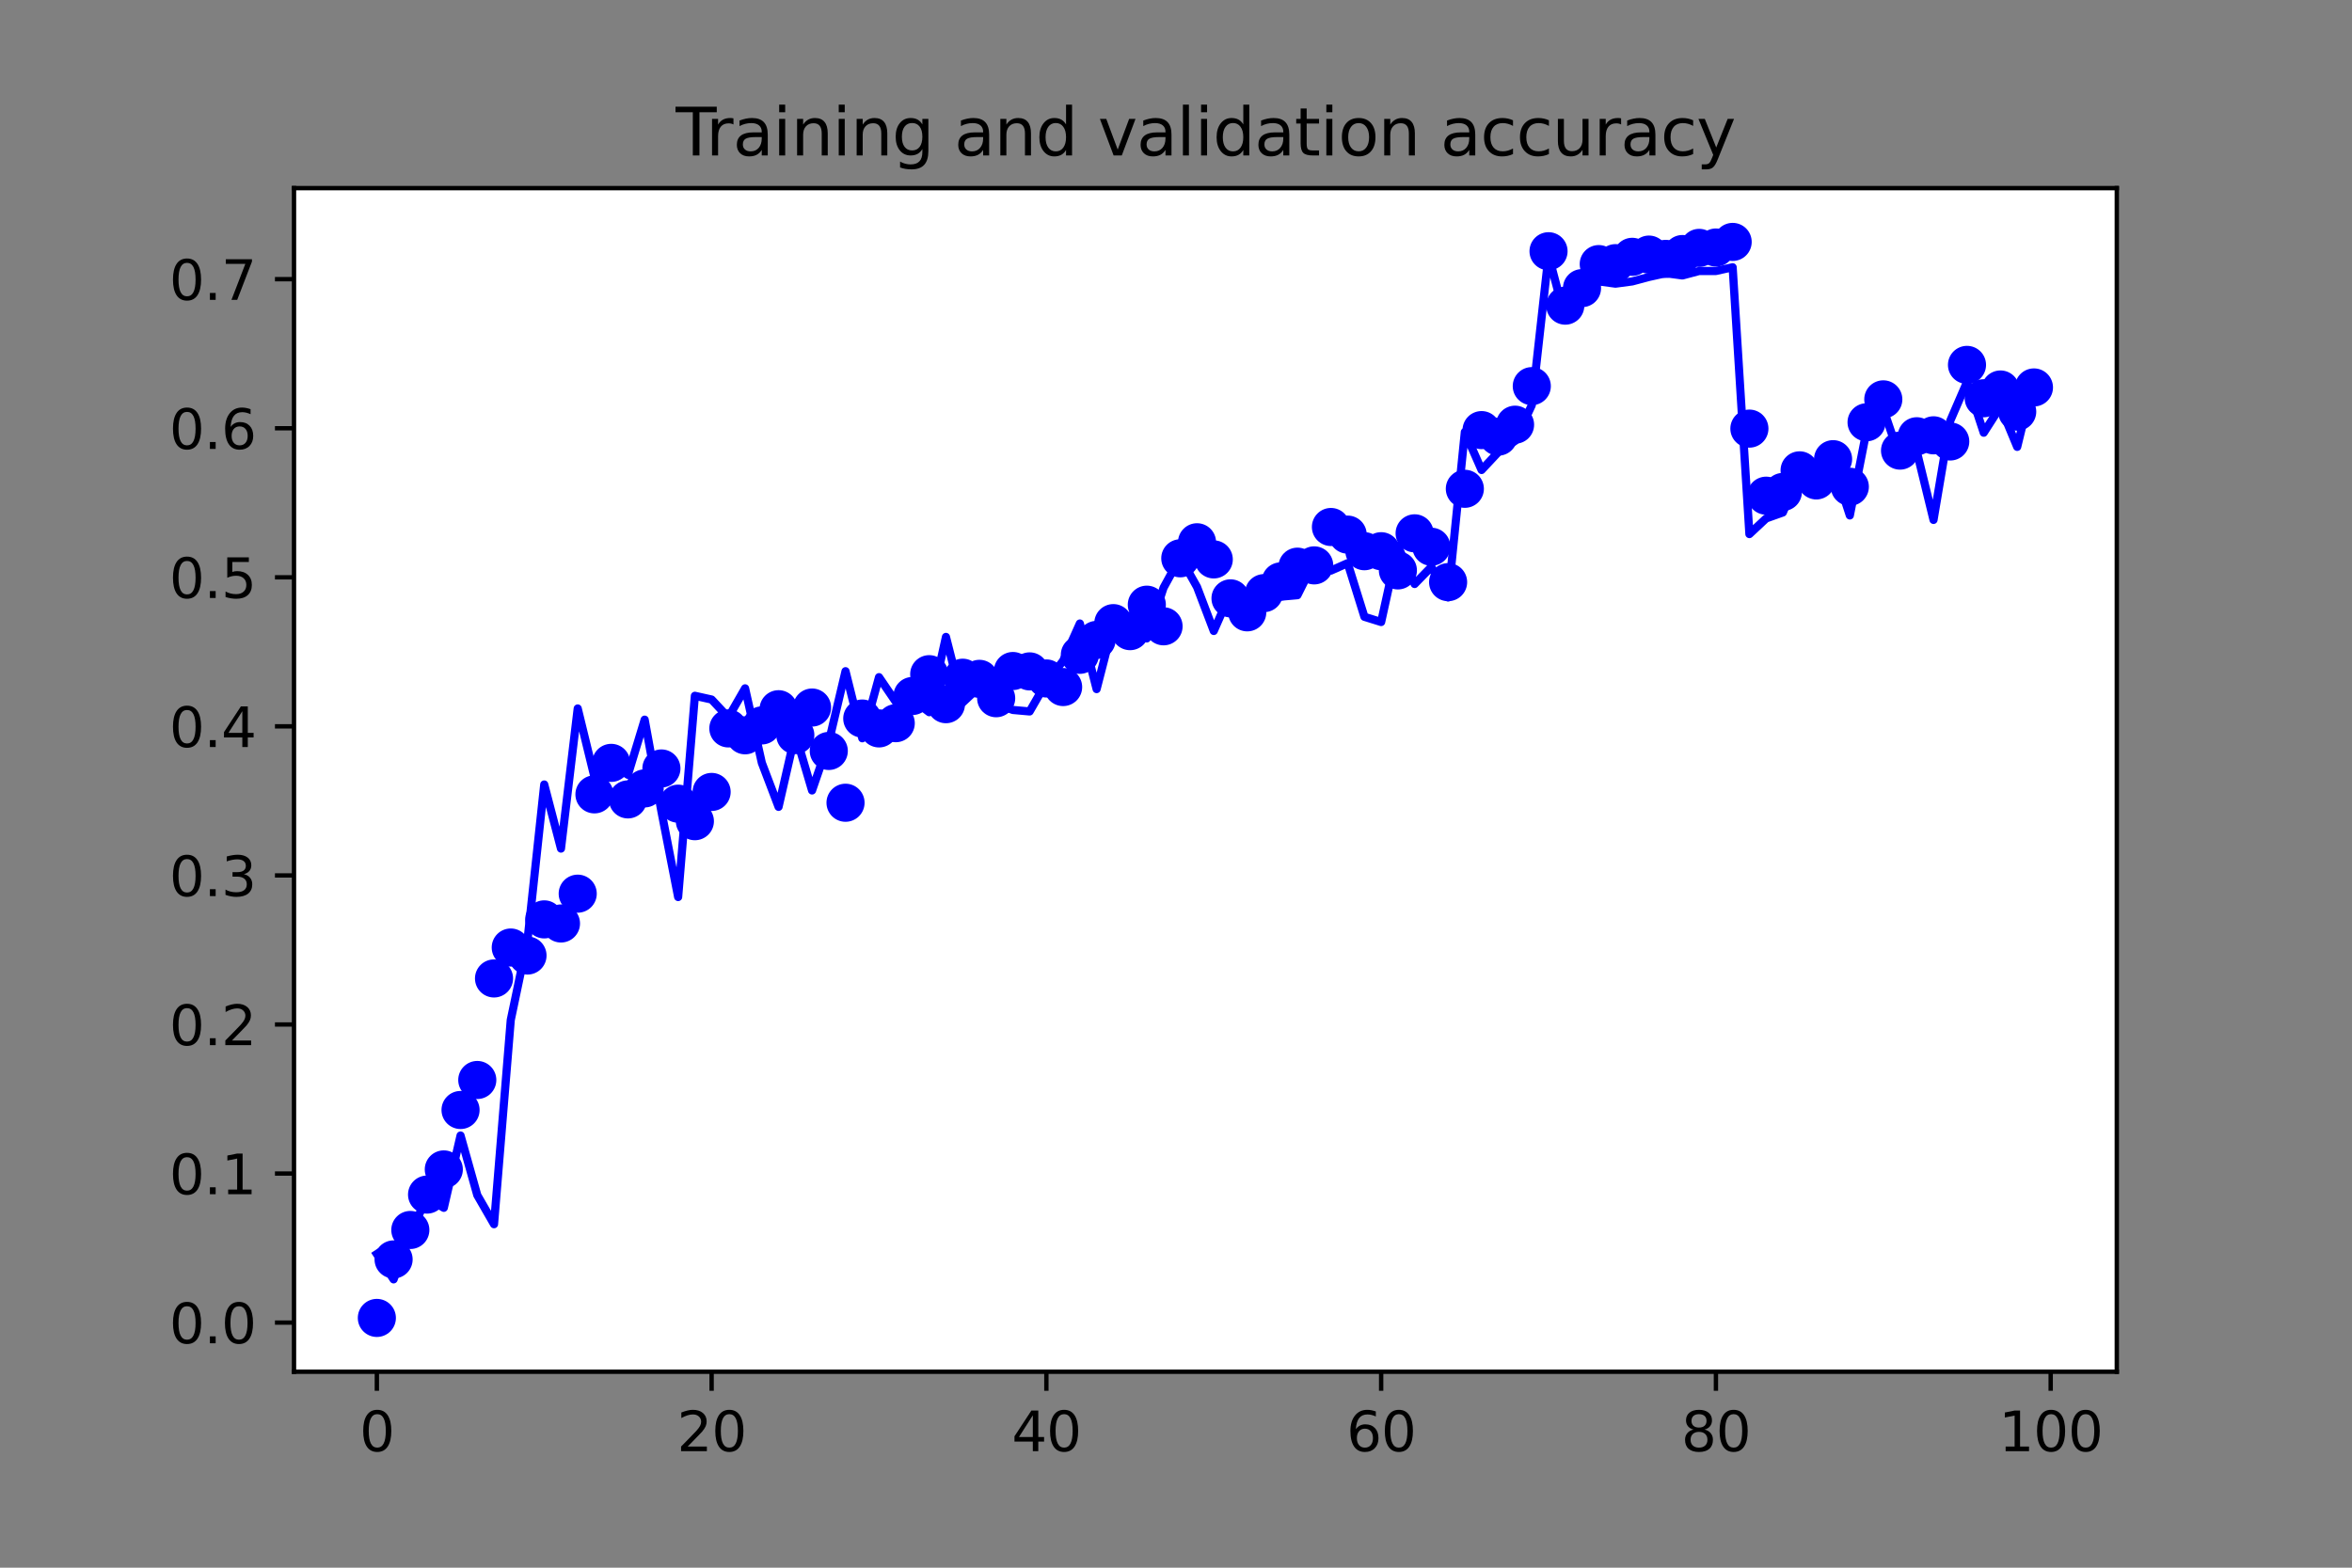 <?xml version="1.0" encoding="utf-8" standalone="no"?>
<!DOCTYPE svg PUBLIC "-//W3C//DTD SVG 1.1//EN"
  "http://www.w3.org/Graphics/SVG/1.1/DTD/svg11.dtd">
<svg xmlns:xlink="http://www.w3.org/1999/xlink" width="432pt" height="288pt" viewBox="0 0 432 288" xmlns="http://www.w3.org/2000/svg" version="1.1">
 <rect x="0" y="0" width="432" height="288" fill="#808080" stroke="none"/>
 <defs>
  <style type="text/css">*{stroke-linejoin: round; stroke-linecap: butt}</style>
 </defs>
 <g id="figure_1">
  <g id="patch_1">
   <path d="M 0 288 
L 432 288 
L 432 0 
L 0 0 
L 0 288 
z
" style="fill: none"/>
  </g>
  <g id="axes_1">
   <g id="patch_2">
    <path d="M 54 252 
L 388.8 252 
L 388.8 34.56 
L 54 34.56 
z
" style="fill: #ffffff"/>
   </g>
   <g id="matplotlib.axis_1">
    <g id="xtick_1">
     <g id="line2d_1">
      <defs>
       <path id="m918061d899" d="M 0 0 
L 0 3.5 
" style="stroke: #000000; stroke-width: 0.8"/>
      </defs>
      <g>
       <use xlink:href="#m918061d899" x="69.218" y="252" style="stroke: #000000; stroke-width: 0.8"/>
      </g>
     </g>
     <g id="text_1">
      <!-- 0 -->
      <g transform="translate(66.037 266.598)scale(0.1 -0.1)">
       <defs>
        <path id="DejaVuSans-30" d="M 2034 4250 
Q 1547 4250 1301 3770 
Q 1056 3291 1056 2328 
Q 1056 1369 1301 889 
Q 1547 409 2034 409 
Q 2525 409 2770 889 
Q 3016 1369 3016 2328 
Q 3016 3291 2770 3770 
Q 2525 4250 2034 4250 
z
M 2034 4750 
Q 2819 4750 3233 4129 
Q 3647 3509 3647 2328 
Q 3647 1150 3233 529 
Q 2819 -91 2034 -91 
Q 1250 -91 836 529 
Q 422 1150 422 2328 
Q 422 3509 836 4129 
Q 1250 4750 2034 4750 
z
" transform="scale(0.016)"/>
       </defs>
       <use xlink:href="#DejaVuSans-30"/>
      </g>
     </g>
    </g>
    <g id="xtick_2">
     <g id="line2d_2">
      <g>
       <use xlink:href="#m918061d899" x="130.706" y="252" style="stroke: #000000; stroke-width: 0.8"/>
      </g>
     </g>
     <g id="text_2">
      <!-- 20 -->
      <g transform="translate(124.343 266.598)scale(0.1 -0.1)">
       <defs>
        <path id="DejaVuSans-32" d="M 1228 531 
L 3431 531 
L 3431 0 
L 469 0 
L 469 531 
Q 828 903 1448 1529 
Q 2069 2156 2228 2338 
Q 2531 2678 2651 2914 
Q 2772 3150 2772 3378 
Q 2772 3750 2511 3984 
Q 2250 4219 1831 4219 
Q 1534 4219 1204 4116 
Q 875 4013 500 3803 
L 500 4441 
Q 881 4594 1212 4672 
Q 1544 4750 1819 4750 
Q 2544 4750 2975 4387 
Q 3406 4025 3406 3419 
Q 3406 3131 3298 2873 
Q 3191 2616 2906 2266 
Q 2828 2175 2409 1742 
Q 1991 1309 1228 531 
z
" transform="scale(0.016)"/>
       </defs>
       <use xlink:href="#DejaVuSans-32"/>
       <use xlink:href="#DejaVuSans-30" x="63.623"/>
      </g>
     </g>
    </g>
    <g id="xtick_3">
     <g id="line2d_3">
      <g>
       <use xlink:href="#m918061d899" x="192.193" y="252" style="stroke: #000000; stroke-width: 0.8"/>
      </g>
     </g>
     <g id="text_3">
      <!-- 40 -->
      <g transform="translate(185.831 266.598)scale(0.1 -0.1)">
       <defs>
        <path id="DejaVuSans-34" d="M 2419 4116 
L 825 1625 
L 2419 1625 
L 2419 4116 
z
M 2253 4666 
L 3047 4666 
L 3047 1625 
L 3713 1625 
L 3713 1100 
L 3047 1100 
L 3047 0 
L 2419 0 
L 2419 1100 
L 313 1100 
L 313 1709 
L 2253 4666 
z
" transform="scale(0.016)"/>
       </defs>
       <use xlink:href="#DejaVuSans-34"/>
       <use xlink:href="#DejaVuSans-30" x="63.623"/>
      </g>
     </g>
    </g>
    <g id="xtick_4">
     <g id="line2d_4">
      <g>
       <use xlink:href="#m918061d899" x="253.681" y="252" style="stroke: #000000; stroke-width: 0.8"/>
      </g>
     </g>
     <g id="text_4">
      <!-- 60 -->
      <g transform="translate(247.318 266.598)scale(0.1 -0.1)">
       <defs>
        <path id="DejaVuSans-36" d="M 2113 2584 
Q 1688 2584 1439 2293 
Q 1191 2003 1191 1497 
Q 1191 994 1439 701 
Q 1688 409 2113 409 
Q 2538 409 2786 701 
Q 3034 994 3034 1497 
Q 3034 2003 2786 2293 
Q 2538 2584 2113 2584 
z
M 3366 4563 
L 3366 3988 
Q 3128 4100 2886 4159 
Q 2644 4219 2406 4219 
Q 1781 4219 1451 3797 
Q 1122 3375 1075 2522 
Q 1259 2794 1537 2939 
Q 1816 3084 2150 3084 
Q 2853 3084 3261 2657 
Q 3669 2231 3669 1497 
Q 3669 778 3244 343 
Q 2819 -91 2113 -91 
Q 1303 -91 875 529 
Q 447 1150 447 2328 
Q 447 3434 972 4092 
Q 1497 4750 2381 4750 
Q 2619 4750 2861 4703 
Q 3103 4656 3366 4563 
z
" transform="scale(0.016)"/>
       </defs>
       <use xlink:href="#DejaVuSans-36"/>
       <use xlink:href="#DejaVuSans-30" x="63.623"/>
      </g>
     </g>
    </g>
    <g id="xtick_5">
     <g id="line2d_5">
      <g>
       <use xlink:href="#m918061d899" x="315.169" y="252" style="stroke: #000000; stroke-width: 0.8"/>
      </g>
     </g>
     <g id="text_5">
      <!-- 80 -->
      <g transform="translate(308.806 266.598)scale(0.1 -0.1)">
       <defs>
        <path id="DejaVuSans-38" d="M 2034 2216 
Q 1584 2216 1326 1975 
Q 1069 1734 1069 1313 
Q 1069 891 1326 650 
Q 1584 409 2034 409 
Q 2484 409 2743 651 
Q 3003 894 3003 1313 
Q 3003 1734 2745 1975 
Q 2488 2216 2034 2216 
z
M 1403 2484 
Q 997 2584 770 2862 
Q 544 3141 544 3541 
Q 544 4100 942 4425 
Q 1341 4750 2034 4750 
Q 2731 4750 3128 4425 
Q 3525 4100 3525 3541 
Q 3525 3141 3298 2862 
Q 3072 2584 2669 2484 
Q 3125 2378 3379 2068 
Q 3634 1759 3634 1313 
Q 3634 634 3220 271 
Q 2806 -91 2034 -91 
Q 1263 -91 848 271 
Q 434 634 434 1313 
Q 434 1759 690 2068 
Q 947 2378 1403 2484 
z
M 1172 3481 
Q 1172 3119 1398 2916 
Q 1625 2713 2034 2713 
Q 2441 2713 2670 2916 
Q 2900 3119 2900 3481 
Q 2900 3844 2670 4047 
Q 2441 4250 2034 4250 
Q 1625 4250 1398 4047 
Q 1172 3844 1172 3481 
z
" transform="scale(0.016)"/>
       </defs>
       <use xlink:href="#DejaVuSans-38"/>
       <use xlink:href="#DejaVuSans-30" x="63.623"/>
      </g>
     </g>
    </g>
    <g id="xtick_6">
     <g id="line2d_6">
      <g>
       <use xlink:href="#m918061d899" x="376.656" y="252" style="stroke: #000000; stroke-width: 0.8"/>
      </g>
     </g>
     <g id="text_6">
      <!-- 100 -->
      <g transform="translate(367.112 266.598)scale(0.1 -0.1)">
       <defs>
        <path id="DejaVuSans-31" d="M 794 531 
L 1825 531 
L 1825 4091 
L 703 3866 
L 703 4441 
L 1819 4666 
L 2450 4666 
L 2450 531 
L 3481 531 
L 3481 0 
L 794 0 
L 794 531 
z
" transform="scale(0.016)"/>
       </defs>
       <use xlink:href="#DejaVuSans-31"/>
       <use xlink:href="#DejaVuSans-30" x="63.623"/>
       <use xlink:href="#DejaVuSans-30" x="127.246"/>
      </g>
     </g>
    </g>
   </g>
   <g id="matplotlib.axis_2">
    <g id="ytick_1">
     <g id="line2d_7">
      <defs>
       <path id="m1f50259a24" d="M 0 0 
L -3.5 0 
" style="stroke: #000000; stroke-width: 0.8"/>
      </defs>
      <g>
       <use xlink:href="#m1f50259a24" x="54" y="242.972" style="stroke: #000000; stroke-width: 0.8"/>
      </g>
     </g>
     <g id="text_7">
      <!-- 0.0 -->
      <g transform="translate(31.097 246.771)scale(0.1 -0.1)">
       <defs>
        <path id="DejaVuSans-2e" d="M 684 794 
L 1344 794 
L 1344 0 
L 684 0 
L 684 794 
z
" transform="scale(0.016)"/>
       </defs>
       <use xlink:href="#DejaVuSans-30"/>
       <use xlink:href="#DejaVuSans-2e" x="63.623"/>
       <use xlink:href="#DejaVuSans-30" x="95.41"/>
      </g>
     </g>
    </g>
    <g id="ytick_2">
     <g id="line2d_8">
      <g>
       <use xlink:href="#m1f50259a24" x="54" y="215.589" style="stroke: #000000; stroke-width: 0.8"/>
      </g>
     </g>
     <g id="text_8">
      <!-- 0.1 -->
      <g transform="translate(31.097 219.388)scale(0.1 -0.1)">
       <use xlink:href="#DejaVuSans-30"/>
       <use xlink:href="#DejaVuSans-2e" x="63.623"/>
       <use xlink:href="#DejaVuSans-31" x="95.41"/>
      </g>
     </g>
    </g>
    <g id="ytick_3">
     <g id="line2d_9">
      <g>
       <use xlink:href="#m1f50259a24" x="54" y="188.206" style="stroke: #000000; stroke-width: 0.8"/>
      </g>
     </g>
     <g id="text_9">
      <!-- 0.2 -->
      <g transform="translate(31.097 192.005)scale(0.1 -0.1)">
       <use xlink:href="#DejaVuSans-30"/>
       <use xlink:href="#DejaVuSans-2e" x="63.623"/>
       <use xlink:href="#DejaVuSans-32" x="95.41"/>
      </g>
     </g>
    </g>
    <g id="ytick_4">
     <g id="line2d_10">
      <g>
       <use xlink:href="#m1f50259a24" x="54" y="160.822" style="stroke: #000000; stroke-width: 0.8"/>
      </g>
     </g>
     <g id="text_10">
      <!-- 0.3 -->
      <g transform="translate(31.097 164.622)scale(0.1 -0.1)">
       <defs>
        <path id="DejaVuSans-33" d="M 2597 2516 
Q 3050 2419 3304 2112 
Q 3559 1806 3559 1356 
Q 3559 666 3084 287 
Q 2609 -91 1734 -91 
Q 1441 -91 1130 -33 
Q 819 25 488 141 
L 488 750 
Q 750 597 1062 519 
Q 1375 441 1716 441 
Q 2309 441 2620 675 
Q 2931 909 2931 1356 
Q 2931 1769 2642 2001 
Q 2353 2234 1838 2234 
L 1294 2234 
L 1294 2753 
L 1863 2753 
Q 2328 2753 2575 2939 
Q 2822 3125 2822 3475 
Q 2822 3834 2567 4026 
Q 2313 4219 1838 4219 
Q 1578 4219 1281 4162 
Q 984 4106 628 3988 
L 628 4550 
Q 988 4650 1302 4700 
Q 1616 4750 1894 4750 
Q 2613 4750 3031 4423 
Q 3450 4097 3450 3541 
Q 3450 3153 3228 2886 
Q 3006 2619 2597 2516 
z
" transform="scale(0.016)"/>
       </defs>
       <use xlink:href="#DejaVuSans-30"/>
       <use xlink:href="#DejaVuSans-2e" x="63.623"/>
       <use xlink:href="#DejaVuSans-33" x="95.41"/>
      </g>
     </g>
    </g>
    <g id="ytick_5">
     <g id="line2d_11">
      <g>
       <use xlink:href="#m1f50259a24" x="54" y="133.439" style="stroke: #000000; stroke-width: 0.8"/>
      </g>
     </g>
     <g id="text_11">
      <!-- 0.4 -->
      <g transform="translate(31.097 137.238)scale(0.1 -0.1)">
       <use xlink:href="#DejaVuSans-30"/>
       <use xlink:href="#DejaVuSans-2e" x="63.623"/>
       <use xlink:href="#DejaVuSans-34" x="95.41"/>
      </g>
     </g>
    </g>
    <g id="ytick_6">
     <g id="line2d_12">
      <g>
       <use xlink:href="#m1f50259a24" x="54" y="106.056" style="stroke: #000000; stroke-width: 0.8"/>
      </g>
     </g>
     <g id="text_12">
      <!-- 0.5 -->
      <g transform="translate(31.097 109.855)scale(0.1 -0.1)">
       <defs>
        <path id="DejaVuSans-35" d="M 691 4666 
L 3169 4666 
L 3169 4134 
L 1269 4134 
L 1269 2991 
Q 1406 3038 1543 3061 
Q 1681 3084 1819 3084 
Q 2600 3084 3056 2656 
Q 3513 2228 3513 1497 
Q 3513 744 3044 326 
Q 2575 -91 1722 -91 
Q 1428 -91 1123 -41 
Q 819 9 494 109 
L 494 744 
Q 775 591 1075 516 
Q 1375 441 1709 441 
Q 2250 441 2565 725 
Q 2881 1009 2881 1497 
Q 2881 1984 2565 2268 
Q 2250 2553 1709 2553 
Q 1456 2553 1204 2497 
Q 953 2441 691 2322 
L 691 4666 
z
" transform="scale(0.016)"/>
       </defs>
       <use xlink:href="#DejaVuSans-30"/>
       <use xlink:href="#DejaVuSans-2e" x="63.623"/>
       <use xlink:href="#DejaVuSans-35" x="95.41"/>
      </g>
     </g>
    </g>
    <g id="ytick_7">
     <g id="line2d_13">
      <g>
       <use xlink:href="#m1f50259a24" x="54" y="78.673" style="stroke: #000000; stroke-width: 0.8"/>
      </g>
     </g>
     <g id="text_13">
      <!-- 0.6 -->
      <g transform="translate(31.097 82.472)scale(0.1 -0.1)">
       <use xlink:href="#DejaVuSans-30"/>
       <use xlink:href="#DejaVuSans-2e" x="63.623"/>
       <use xlink:href="#DejaVuSans-36" x="95.41"/>
      </g>
     </g>
    </g>
    <g id="ytick_8">
     <g id="line2d_14">
      <g>
       <use xlink:href="#m1f50259a24" x="54" y="51.289" style="stroke: #000000; stroke-width: 0.8"/>
      </g>
     </g>
     <g id="text_14">
      <!-- 0.7 -->
      <g transform="translate(31.097 55.089)scale(0.1 -0.1)">
       <defs>
        <path id="DejaVuSans-37" d="M 525 4666 
L 3525 4666 
L 3525 4397 
L 1831 0 
L 1172 0 
L 2766 4134 
L 525 4134 
L 525 4666 
z
" transform="scale(0.016)"/>
       </defs>
       <use xlink:href="#DejaVuSans-30"/>
       <use xlink:href="#DejaVuSans-2e" x="63.623"/>
       <use xlink:href="#DejaVuSans-37" x="95.41"/>
      </g>
     </g>
    </g>
   </g>
   <g id="line2d_15">
    <defs>
     <path id="m4ed50a1558" d="M 0 3 
C 0.796 3 1.559 2.684 2.121 2.121 
C 2.684 1.559 3 0.796 3 0 
C 3 -0.796 2.684 -1.559 2.121 -2.121 
C 1.559 -2.684 0.796 -3 0 -3 
C -0.796 -3 -1.559 -2.684 -2.121 -2.121 
C -2.684 -1.559 -3 -0.796 -3 0 
C -3 0.796 -2.684 1.559 -2.121 2.121 
C -1.559 2.684 -0.796 3 0 3 
z
" style="stroke: #0000ff"/>
    </defs>
    <g clip-path="url(#p34ca13b7db)">
     <use xlink:href="#m4ed50a1558" x="69.218" y="242.116" style="fill: #0000ff; stroke: #0000ff"/>
     <use xlink:href="#m4ed50a1558" x="72.293" y="231.368" style="fill: #0000ff; stroke: #0000ff"/>
     <use xlink:href="#m4ed50a1558" x="75.367" y="225.96" style="fill: #0000ff; stroke: #0000ff"/>
     <use xlink:href="#m4ed50a1558" x="78.441" y="219.457" style="fill: #0000ff; stroke: #0000ff"/>
     <use xlink:href="#m4ed50a1558" x="81.516" y="214.836" style="fill: #0000ff; stroke: #0000ff"/>
     <use xlink:href="#m4ed50a1558" x="84.59" y="203.917" style="fill: #0000ff; stroke: #0000ff"/>
     <use xlink:href="#m4ed50a1558" x="87.664" y="198.406" style="fill: #0000ff; stroke: #0000ff"/>
     <use xlink:href="#m4ed50a1558" x="90.739" y="179.751" style="fill: #0000ff; stroke: #0000ff"/>
     <use xlink:href="#m4ed50a1558" x="93.813" y="174.069" style="fill: #0000ff; stroke: #0000ff"/>
     <use xlink:href="#m4ed50a1558" x="96.888" y="175.541" style="fill: #0000ff; stroke: #0000ff"/>
     <use xlink:href="#m4ed50a1558" x="99.962" y="168.9" style="fill: #0000ff; stroke: #0000ff"/>
     <use xlink:href="#m4ed50a1558" x="103.036" y="169.653" style="fill: #0000ff; stroke: #0000ff"/>
     <use xlink:href="#m4ed50a1558" x="106.111" y="164.177" style="fill: #0000ff; stroke: #0000ff"/>
     <use xlink:href="#m4ed50a1558" x="109.185" y="145.933" style="fill: #0000ff; stroke: #0000ff"/>
     <use xlink:href="#m4ed50a1558" x="112.26" y="140.148" style="fill: #0000ff; stroke: #0000ff"/>
     <use xlink:href="#m4ed50a1558" x="115.334" y="146.857" style="fill: #0000ff; stroke: #0000ff"/>
     <use xlink:href="#m4ed50a1558" x="118.408" y="144.837" style="fill: #0000ff; stroke: #0000ff"/>
     <use xlink:href="#m4ed50a1558" x="121.483" y="141.175" style="fill: #0000ff; stroke: #0000ff"/>
     <use xlink:href="#m4ed50a1558" x="124.557" y="147.644" style="fill: #0000ff; stroke: #0000ff"/>
     <use xlink:href="#m4ed50a1558" x="127.631" y="150.862" style="fill: #0000ff; stroke: #0000ff"/>
     <use xlink:href="#m4ed50a1558" x="130.706" y="145.488" style="fill: #0000ff; stroke: #0000ff"/>
     <use xlink:href="#m4ed50a1558" x="133.78" y="133.816" style="fill: #0000ff; stroke: #0000ff"/>
     <use xlink:href="#m4ed50a1558" x="136.855" y="135.082" style="fill: #0000ff; stroke: #0000ff"/>
     <use xlink:href="#m4ed50a1558" x="139.929" y="133.268" style="fill: #0000ff; stroke: #0000ff"/>
     <use xlink:href="#m4ed50a1558" x="143.003" y="130.29" style="fill: #0000ff; stroke: #0000ff"/>
     <use xlink:href="#m4ed50a1558" x="146.078" y="135.048" style="fill: #0000ff; stroke: #0000ff"/>
     <use xlink:href="#m4ed50a1558" x="149.152" y="129.982" style="fill: #0000ff; stroke: #0000ff"/>
     <use xlink:href="#m4ed50a1558" x="152.226" y="137.957" style="fill: #0000ff; stroke: #0000ff"/>
     <use xlink:href="#m4ed50a1558" x="155.301" y="147.473" style="fill: #0000ff; stroke: #0000ff"/>
     <use xlink:href="#m4ed50a1558" x="158.375" y="132.002" style="fill: #0000ff; stroke: #0000ff"/>
     <use xlink:href="#m4ed50a1558" x="161.45" y="133.816" style="fill: #0000ff; stroke: #0000ff"/>
     <use xlink:href="#m4ed50a1558" x="164.524" y="132.857" style="fill: #0000ff; stroke: #0000ff"/>
     <use xlink:href="#m4ed50a1558" x="167.598" y="127.86" style="fill: #0000ff; stroke: #0000ff"/>
     <use xlink:href="#m4ed50a1558" x="170.673" y="123.855" style="fill: #0000ff; stroke: #0000ff"/>
     <use xlink:href="#m4ed50a1558" x="173.747" y="129.366" style="fill: #0000ff; stroke: #0000ff"/>
     <use xlink:href="#m4ed50a1558" x="176.821" y="124.505" style="fill: #0000ff; stroke: #0000ff"/>
     <use xlink:href="#m4ed50a1558" x="179.896" y="124.711" style="fill: #0000ff; stroke: #0000ff"/>
     <use xlink:href="#m4ed50a1558" x="182.97" y="128.271" style="fill: #0000ff; stroke: #0000ff"/>
     <use xlink:href="#m4ed50a1558" x="186.045" y="123.273" style="fill: #0000ff; stroke: #0000ff"/>
     <use xlink:href="#m4ed50a1558" x="189.119" y="123.342" style="fill: #0000ff; stroke: #0000ff"/>
     <use xlink:href="#m4ed50a1558" x="192.193" y="124.642" style="fill: #0000ff; stroke: #0000ff"/>
     <use xlink:href="#m4ed50a1558" x="195.268" y="126.217" style="fill: #0000ff; stroke: #0000ff"/>
     <use xlink:href="#m4ed50a1558" x="198.342" y="120.295" style="fill: #0000ff; stroke: #0000ff"/>
     <use xlink:href="#m4ed50a1558" x="201.417" y="117.557" style="fill: #0000ff; stroke: #0000ff"/>
     <use xlink:href="#m4ed50a1558" x="204.491" y="114.476" style="fill: #0000ff; stroke: #0000ff"/>
     <use xlink:href="#m4ed50a1558" x="207.565" y="115.948" style="fill: #0000ff; stroke: #0000ff"/>
     <use xlink:href="#m4ed50a1558" x="210.64" y="111.088" style="fill: #0000ff; stroke: #0000ff"/>
     <use xlink:href="#m4ed50a1558" x="213.714" y="115.058" style="fill: #0000ff; stroke: #0000ff"/>
     <use xlink:href="#m4ed50a1558" x="216.788" y="102.565" style="fill: #0000ff; stroke: #0000ff"/>
     <use xlink:href="#m4ed50a1558" x="219.863" y="99.621" style="fill: #0000ff; stroke: #0000ff"/>
     <use xlink:href="#m4ed50a1558" x="222.937" y="102.77" style="fill: #0000ff; stroke: #0000ff"/>
     <use xlink:href="#m4ed50a1558" x="226.012" y="109.924" style="fill: #0000ff; stroke: #0000ff"/>
     <use xlink:href="#m4ed50a1558" x="229.086" y="112.491" style="fill: #0000ff; stroke: #0000ff"/>
     <use xlink:href="#m4ed50a1558" x="232.16" y="108.965" style="fill: #0000ff; stroke: #0000ff"/>
     <use xlink:href="#m4ed50a1558" x="235.235" y="106.809" style="fill: #0000ff; stroke: #0000ff"/>
     <use xlink:href="#m4ed50a1558" x="238.309" y="104.105" style="fill: #0000ff; stroke: #0000ff"/>
     <use xlink:href="#m4ed50a1558" x="241.383" y="103.865" style="fill: #0000ff; stroke: #0000ff"/>
     <use xlink:href="#m4ed50a1558" x="244.458" y="96.814" style="fill: #0000ff; stroke: #0000ff"/>
     <use xlink:href="#m4ed50a1558" x="247.532" y="98.217" style="fill: #0000ff; stroke: #0000ff"/>
     <use xlink:href="#m4ed50a1558" x="250.607" y="101.264" style="fill: #0000ff; stroke: #0000ff"/>
     <use xlink:href="#m4ed50a1558" x="253.681" y="101.264" style="fill: #0000ff; stroke: #0000ff"/>
     <use xlink:href="#m4ed50a1558" x="256.755" y="104.789" style="fill: #0000ff; stroke: #0000ff"/>
     <use xlink:href="#m4ed50a1558" x="259.83" y="97.978" style="fill: #0000ff; stroke: #0000ff"/>
     <use xlink:href="#m4ed50a1558" x="262.904" y="100.442" style="fill: #0000ff; stroke: #0000ff"/>
     <use xlink:href="#m4ed50a1558" x="265.979" y="106.946" style="fill: #0000ff; stroke: #0000ff"/>
     <use xlink:href="#m4ed50a1558" x="269.053" y="89.797" style="fill: #0000ff; stroke: #0000ff"/>
     <use xlink:href="#m4ed50a1558" x="272.127" y="79.015" style="fill: #0000ff; stroke: #0000ff"/>
     <use xlink:href="#m4ed50a1558" x="275.202" y="80.213" style="fill: #0000ff; stroke: #0000ff"/>
     <use xlink:href="#m4ed50a1558" x="278.276" y="78.022" style="fill: #0000ff; stroke: #0000ff"/>
     <use xlink:href="#m4ed50a1558" x="281.35" y="70.937" style="fill: #0000ff; stroke: #0000ff"/>
     <use xlink:href="#m4ed50a1558" x="284.425" y="46.155" style="fill: #0000ff; stroke: #0000ff"/>
     <use xlink:href="#m4ed50a1558" x="287.499" y="56.15" style="fill: #0000ff; stroke: #0000ff"/>
     <use xlink:href="#m4ed50a1558" x="290.574" y="52.932" style="fill: #0000ff; stroke: #0000ff"/>
     <use xlink:href="#m4ed50a1558" x="293.648" y="48.517" style="fill: #0000ff; stroke: #0000ff"/>
     <use xlink:href="#m4ed50a1558" x="296.722" y="48.346" style="fill: #0000ff; stroke: #0000ff"/>
     <use xlink:href="#m4ed50a1558" x="299.797" y="47.182" style="fill: #0000ff; stroke: #0000ff"/>
     <use xlink:href="#m4ed50a1558" x="302.871" y="46.771" style="fill: #0000ff; stroke: #0000ff"/>
     <use xlink:href="#m4ed50a1558" x="305.945" y="47.558" style="fill: #0000ff; stroke: #0000ff"/>
     <use xlink:href="#m4ed50a1558" x="309.02" y="46.669" style="fill: #0000ff; stroke: #0000ff"/>
     <use xlink:href="#m4ed50a1558" x="312.094" y="45.539" style="fill: #0000ff; stroke: #0000ff"/>
     <use xlink:href="#m4ed50a1558" x="315.169" y="45.471" style="fill: #0000ff; stroke: #0000ff"/>
     <use xlink:href="#m4ed50a1558" x="318.243" y="44.444" style="fill: #0000ff; stroke: #0000ff"/>
     <use xlink:href="#m4ed50a1558" x="321.317" y="78.741" style="fill: #0000ff; stroke: #0000ff"/>
     <use xlink:href="#m4ed50a1558" x="324.392" y="91.064" style="fill: #0000ff; stroke: #0000ff"/>
     <use xlink:href="#m4ed50a1558" x="327.466" y="90.379" style="fill: #0000ff; stroke: #0000ff"/>
     <use xlink:href="#m4ed50a1558" x="330.54" y="86.408" style="fill: #0000ff; stroke: #0000ff"/>
     <use xlink:href="#m4ed50a1558" x="333.615" y="88.257" style="fill: #0000ff; stroke: #0000ff"/>
     <use xlink:href="#m4ed50a1558" x="336.689" y="84.355" style="fill: #0000ff; stroke: #0000ff"/>
     <use xlink:href="#m4ed50a1558" x="339.764" y="89.421" style="fill: #0000ff; stroke: #0000ff"/>
     <use xlink:href="#m4ed50a1558" x="342.838" y="77.577" style="fill: #0000ff; stroke: #0000ff"/>
     <use xlink:href="#m4ed50a1558" x="345.912" y="73.367" style="fill: #0000ff; stroke: #0000ff"/>
     <use xlink:href="#m4ed50a1558" x="348.987" y="82.78" style="fill: #0000ff; stroke: #0000ff"/>
     <use xlink:href="#m4ed50a1558" x="352.061" y="80.145" style="fill: #0000ff; stroke: #0000ff"/>
     <use xlink:href="#m4ed50a1558" x="355.136" y="79.973" style="fill: #0000ff; stroke: #0000ff"/>
     <use xlink:href="#m4ed50a1558" x="358.21" y="81.103" style="fill: #0000ff; stroke: #0000ff"/>
     <use xlink:href="#m4ed50a1558" x="361.284" y="67.035" style="fill: #0000ff; stroke: #0000ff"/>
     <use xlink:href="#m4ed50a1558" x="364.359" y="73.162" style="fill: #0000ff; stroke: #0000ff"/>
     <use xlink:href="#m4ed50a1558" x="367.433" y="71.553" style="fill: #0000ff; stroke: #0000ff"/>
     <use xlink:href="#m4ed50a1558" x="370.507" y="75.626" style="fill: #0000ff; stroke: #0000ff"/>
     <use xlink:href="#m4ed50a1558" x="373.582" y="71.177" style="fill: #0000ff; stroke: #0000ff"/>
    </g>
   </g>
   <g id="line2d_16">
    <path d="M 69.218 230.376 
L 72.293 235.031 
L 75.367 226.405 
L 78.441 220.107 
L 81.516 221.887 
L 84.59 208.606 
L 87.664 219.559 
L 90.739 224.899 
L 93.813 187.384 
L 96.888 172.734 
L 99.962 144.119 
L 103.036 155.893 
L 106.111 130.153 
L 109.185 142.749 
L 112.26 140.285 
L 115.334 142.339 
L 118.408 132.207 
L 121.483 149.048 
L 124.557 164.793 
L 127.631 127.826 
L 130.706 128.51 
L 133.78 131.796 
L 136.855 126.456 
L 139.929 140.148 
L 143.003 148.226 
L 146.078 134.808 
L 149.152 145.214 
L 152.226 136.314 
L 155.301 123.307 
L 158.375 135.63 
L 161.45 124.403 
L 164.524 128.921 
L 167.598 128.51 
L 170.673 130.838 
L 173.747 117.009 
L 176.821 129.058 
L 179.896 126.183 
L 182.97 129.332 
L 186.045 130.427 
L 189.119 130.701 
L 192.193 125.361 
L 195.268 121.391 
L 198.342 114.545 
L 201.417 126.593 
L 204.491 114.682 
L 207.565 113.176 
L 210.64 117.283 
L 213.714 107.973 
L 216.788 102.359 
L 219.863 107.836 
L 222.937 115.914 
L 226.012 108.931 
L 229.086 113.039 
L 232.16 109.342 
L 235.235 109.616 
L 238.309 109.342 
L 241.383 103.181 
L 244.458 104.824 
L 247.532 103.455 
L 250.607 113.312 
L 253.681 114.271 
L 256.755 100.305 
L 259.83 107.288 
L 262.904 104.139 
L 265.979 109.753 
L 269.053 79.357 
L 272.127 86.34 
L 275.202 83.054 
L 278.276 81 
L 281.35 74.428 
L 284.425 46.908 
L 287.499 58.546 
L 290.574 55.123 
L 293.648 51.7 
L 296.722 52.111 
L 299.797 51.7 
L 302.871 50.879 
L 305.945 50.194 
L 309.02 50.605 
L 312.094 49.783 
L 315.169 49.783 
L 318.243 49.099 
L 321.317 98.115 
L 324.392 95.24 
L 327.466 94.144 
L 330.54 86.888 
L 333.615 90.995 
L 336.689 85.245 
L 339.764 94.692 
L 342.838 79.083 
L 345.912 75.113 
L 348.987 84.149 
L 352.061 82.917 
L 355.136 95.513 
L 358.21 77.304 
L 361.284 70.184 
L 364.359 79.494 
L 367.433 74.702 
L 370.507 82.096 
L 373.582 69.499 
" clip-path="url(#p34ca13b7db)" style="fill: none; stroke: #0000ff; stroke-width: 1.5; stroke-linecap: square"/>
   </g>
   <g id="patch_3">
    <path d="M 54 252 
L 54 34.56 
" style="fill: none; stroke: #000000; stroke-width: 0.8; stroke-linejoin: miter; stroke-linecap: square"/>
   </g>
   <g id="patch_4">
    <path d="M 388.8 252 
L 388.8 34.56 
" style="fill: none; stroke: #000000; stroke-width: 0.8; stroke-linejoin: miter; stroke-linecap: square"/>
   </g>
   <g id="patch_5">
    <path d="M 54 252 
L 388.8 252 
" style="fill: none; stroke: #000000; stroke-width: 0.8; stroke-linejoin: miter; stroke-linecap: square"/>
   </g>
   <g id="patch_6">
    <path d="M 54 34.56 
L 388.8 34.56 
" style="fill: none; stroke: #000000; stroke-width: 0.8; stroke-linejoin: miter; stroke-linecap: square"/>
   </g>
   <g id="text_15">
    <!-- Training and validation accuracy -->
    <g transform="translate(124.108 28.56)scale(0.12 -0.12)">
     <defs>
      <path id="DejaVuSans-54" d="M -19 4666 
L 3928 4666 
L 3928 4134 
L 2272 4134 
L 2272 0 
L 1638 0 
L 1638 4134 
L -19 4134 
L -19 4666 
z
" transform="scale(0.016)"/>
      <path id="DejaVuSans-72" d="M 2631 2963 
Q 2534 3019 2420 3045 
Q 2306 3072 2169 3072 
Q 1681 3072 1420 2755 
Q 1159 2438 1159 1844 
L 1159 0 
L 581 0 
L 581 3500 
L 1159 3500 
L 1159 2956 
Q 1341 3275 1631 3429 
Q 1922 3584 2338 3584 
Q 2397 3584 2469 3576 
Q 2541 3569 2628 3553 
L 2631 2963 
z
" transform="scale(0.016)"/>
      <path id="DejaVuSans-61" d="M 2194 1759 
Q 1497 1759 1228 1600 
Q 959 1441 959 1056 
Q 959 750 1161 570 
Q 1363 391 1709 391 
Q 2188 391 2477 730 
Q 2766 1069 2766 1631 
L 2766 1759 
L 2194 1759 
z
M 3341 1997 
L 3341 0 
L 2766 0 
L 2766 531 
Q 2569 213 2275 61 
Q 1981 -91 1556 -91 
Q 1019 -91 701 211 
Q 384 513 384 1019 
Q 384 1609 779 1909 
Q 1175 2209 1959 2209 
L 2766 2209 
L 2766 2266 
Q 2766 2663 2505 2880 
Q 2244 3097 1772 3097 
Q 1472 3097 1187 3025 
Q 903 2953 641 2809 
L 641 3341 
Q 956 3463 1253 3523 
Q 1550 3584 1831 3584 
Q 2591 3584 2966 3190 
Q 3341 2797 3341 1997 
z
" transform="scale(0.016)"/>
      <path id="DejaVuSans-69" d="M 603 3500 
L 1178 3500 
L 1178 0 
L 603 0 
L 603 3500 
z
M 603 4863 
L 1178 4863 
L 1178 4134 
L 603 4134 
L 603 4863 
z
" transform="scale(0.016)"/>
      <path id="DejaVuSans-6e" d="M 3513 2113 
L 3513 0 
L 2938 0 
L 2938 2094 
Q 2938 2591 2744 2837 
Q 2550 3084 2163 3084 
Q 1697 3084 1428 2787 
Q 1159 2491 1159 1978 
L 1159 0 
L 581 0 
L 581 3500 
L 1159 3500 
L 1159 2956 
Q 1366 3272 1645 3428 
Q 1925 3584 2291 3584 
Q 2894 3584 3203 3211 
Q 3513 2838 3513 2113 
z
" transform="scale(0.016)"/>
      <path id="DejaVuSans-67" d="M 2906 1791 
Q 2906 2416 2648 2759 
Q 2391 3103 1925 3103 
Q 1463 3103 1205 2759 
Q 947 2416 947 1791 
Q 947 1169 1205 825 
Q 1463 481 1925 481 
Q 2391 481 2648 825 
Q 2906 1169 2906 1791 
z
M 3481 434 
Q 3481 -459 3084 -895 
Q 2688 -1331 1869 -1331 
Q 1566 -1331 1297 -1286 
Q 1028 -1241 775 -1147 
L 775 -588 
Q 1028 -725 1275 -790 
Q 1522 -856 1778 -856 
Q 2344 -856 2625 -561 
Q 2906 -266 2906 331 
L 2906 616 
Q 2728 306 2450 153 
Q 2172 0 1784 0 
Q 1141 0 747 490 
Q 353 981 353 1791 
Q 353 2603 747 3093 
Q 1141 3584 1784 3584 
Q 2172 3584 2450 3431 
Q 2728 3278 2906 2969 
L 2906 3500 
L 3481 3500 
L 3481 434 
z
" transform="scale(0.016)"/>
      <path id="DejaVuSans-20" transform="scale(0.016)"/>
      <path id="DejaVuSans-64" d="M 2906 2969 
L 2906 4863 
L 3481 4863 
L 3481 0 
L 2906 0 
L 2906 525 
Q 2725 213 2448 61 
Q 2172 -91 1784 -91 
Q 1150 -91 751 415 
Q 353 922 353 1747 
Q 353 2572 751 3078 
Q 1150 3584 1784 3584 
Q 2172 3584 2448 3432 
Q 2725 3281 2906 2969 
z
M 947 1747 
Q 947 1113 1208 752 
Q 1469 391 1925 391 
Q 2381 391 2643 752 
Q 2906 1113 2906 1747 
Q 2906 2381 2643 2742 
Q 2381 3103 1925 3103 
Q 1469 3103 1208 2742 
Q 947 2381 947 1747 
z
" transform="scale(0.016)"/>
      <path id="DejaVuSans-76" d="M 191 3500 
L 800 3500 
L 1894 563 
L 2988 3500 
L 3597 3500 
L 2284 0 
L 1503 0 
L 191 3500 
z
" transform="scale(0.016)"/>
      <path id="DejaVuSans-6c" d="M 603 4863 
L 1178 4863 
L 1178 0 
L 603 0 
L 603 4863 
z
" transform="scale(0.016)"/>
      <path id="DejaVuSans-74" d="M 1172 4494 
L 1172 3500 
L 2356 3500 
L 2356 3053 
L 1172 3053 
L 1172 1153 
Q 1172 725 1289 603 
Q 1406 481 1766 481 
L 2356 481 
L 2356 0 
L 1766 0 
Q 1100 0 847 248 
Q 594 497 594 1153 
L 594 3053 
L 172 3053 
L 172 3500 
L 594 3500 
L 594 4494 
L 1172 4494 
z
" transform="scale(0.016)"/>
      <path id="DejaVuSans-6f" d="M 1959 3097 
Q 1497 3097 1228 2736 
Q 959 2375 959 1747 
Q 959 1119 1226 758 
Q 1494 397 1959 397 
Q 2419 397 2687 759 
Q 2956 1122 2956 1747 
Q 2956 2369 2687 2733 
Q 2419 3097 1959 3097 
z
M 1959 3584 
Q 2709 3584 3137 3096 
Q 3566 2609 3566 1747 
Q 3566 888 3137 398 
Q 2709 -91 1959 -91 
Q 1206 -91 779 398 
Q 353 888 353 1747 
Q 353 2609 779 3096 
Q 1206 3584 1959 3584 
z
" transform="scale(0.016)"/>
      <path id="DejaVuSans-63" d="M 3122 3366 
L 3122 2828 
Q 2878 2963 2633 3030 
Q 2388 3097 2138 3097 
Q 1578 3097 1268 2742 
Q 959 2388 959 1747 
Q 959 1106 1268 751 
Q 1578 397 2138 397 
Q 2388 397 2633 464 
Q 2878 531 3122 666 
L 3122 134 
Q 2881 22 2623 -34 
Q 2366 -91 2075 -91 
Q 1284 -91 818 406 
Q 353 903 353 1747 
Q 353 2603 823 3093 
Q 1294 3584 2113 3584 
Q 2378 3584 2631 3529 
Q 2884 3475 3122 3366 
z
" transform="scale(0.016)"/>
      <path id="DejaVuSans-75" d="M 544 1381 
L 544 3500 
L 1119 3500 
L 1119 1403 
Q 1119 906 1312 657 
Q 1506 409 1894 409 
Q 2359 409 2629 706 
Q 2900 1003 2900 1516 
L 2900 3500 
L 3475 3500 
L 3475 0 
L 2900 0 
L 2900 538 
Q 2691 219 2414 64 
Q 2138 -91 1772 -91 
Q 1169 -91 856 284 
Q 544 659 544 1381 
z
M 1991 3584 
L 1991 3584 
z
" transform="scale(0.016)"/>
      <path id="DejaVuSans-79" d="M 2059 -325 
Q 1816 -950 1584 -1140 
Q 1353 -1331 966 -1331 
L 506 -1331 
L 506 -850 
L 844 -850 
Q 1081 -850 1212 -737 
Q 1344 -625 1503 -206 
L 1606 56 
L 191 3500 
L 800 3500 
L 1894 763 
L 2988 3500 
L 3597 3500 
L 2059 -325 
z
" transform="scale(0.016)"/>
     </defs>
     <use xlink:href="#DejaVuSans-54"/>
     <use xlink:href="#DejaVuSans-72" x="46.334"/>
     <use xlink:href="#DejaVuSans-61" x="87.447"/>
     <use xlink:href="#DejaVuSans-69" x="148.727"/>
     <use xlink:href="#DejaVuSans-6e" x="176.51"/>
     <use xlink:href="#DejaVuSans-69" x="239.889"/>
     <use xlink:href="#DejaVuSans-6e" x="267.672"/>
     <use xlink:href="#DejaVuSans-67" x="331.051"/>
     <use xlink:href="#DejaVuSans-20" x="394.527"/>
     <use xlink:href="#DejaVuSans-61" x="426.314"/>
     <use xlink:href="#DejaVuSans-6e" x="487.594"/>
     <use xlink:href="#DejaVuSans-64" x="550.973"/>
     <use xlink:href="#DejaVuSans-20" x="614.449"/>
     <use xlink:href="#DejaVuSans-76" x="646.236"/>
     <use xlink:href="#DejaVuSans-61" x="705.416"/>
     <use xlink:href="#DejaVuSans-6c" x="766.695"/>
     <use xlink:href="#DejaVuSans-69" x="794.479"/>
     <use xlink:href="#DejaVuSans-64" x="822.262"/>
     <use xlink:href="#DejaVuSans-61" x="885.738"/>
     <use xlink:href="#DejaVuSans-74" x="947.018"/>
     <use xlink:href="#DejaVuSans-69" x="986.227"/>
     <use xlink:href="#DejaVuSans-6f" x="1014.01"/>
     <use xlink:href="#DejaVuSans-6e" x="1075.191"/>
     <use xlink:href="#DejaVuSans-20" x="1138.57"/>
     <use xlink:href="#DejaVuSans-61" x="1170.357"/>
     <use xlink:href="#DejaVuSans-63" x="1231.637"/>
     <use xlink:href="#DejaVuSans-63" x="1286.617"/>
     <use xlink:href="#DejaVuSans-75" x="1341.598"/>
     <use xlink:href="#DejaVuSans-72" x="1404.977"/>
     <use xlink:href="#DejaVuSans-61" x="1446.09"/>
     <use xlink:href="#DejaVuSans-63" x="1507.369"/>
     <use xlink:href="#DejaVuSans-79" x="1562.35"/>
    </g>
   </g>
  </g>
 </g>
 <defs>
  <clipPath id="p34ca13b7db">
   <rect x="54" y="34.56" width="334.8" height="217.44"/>
  </clipPath>
 </defs>
</svg>

